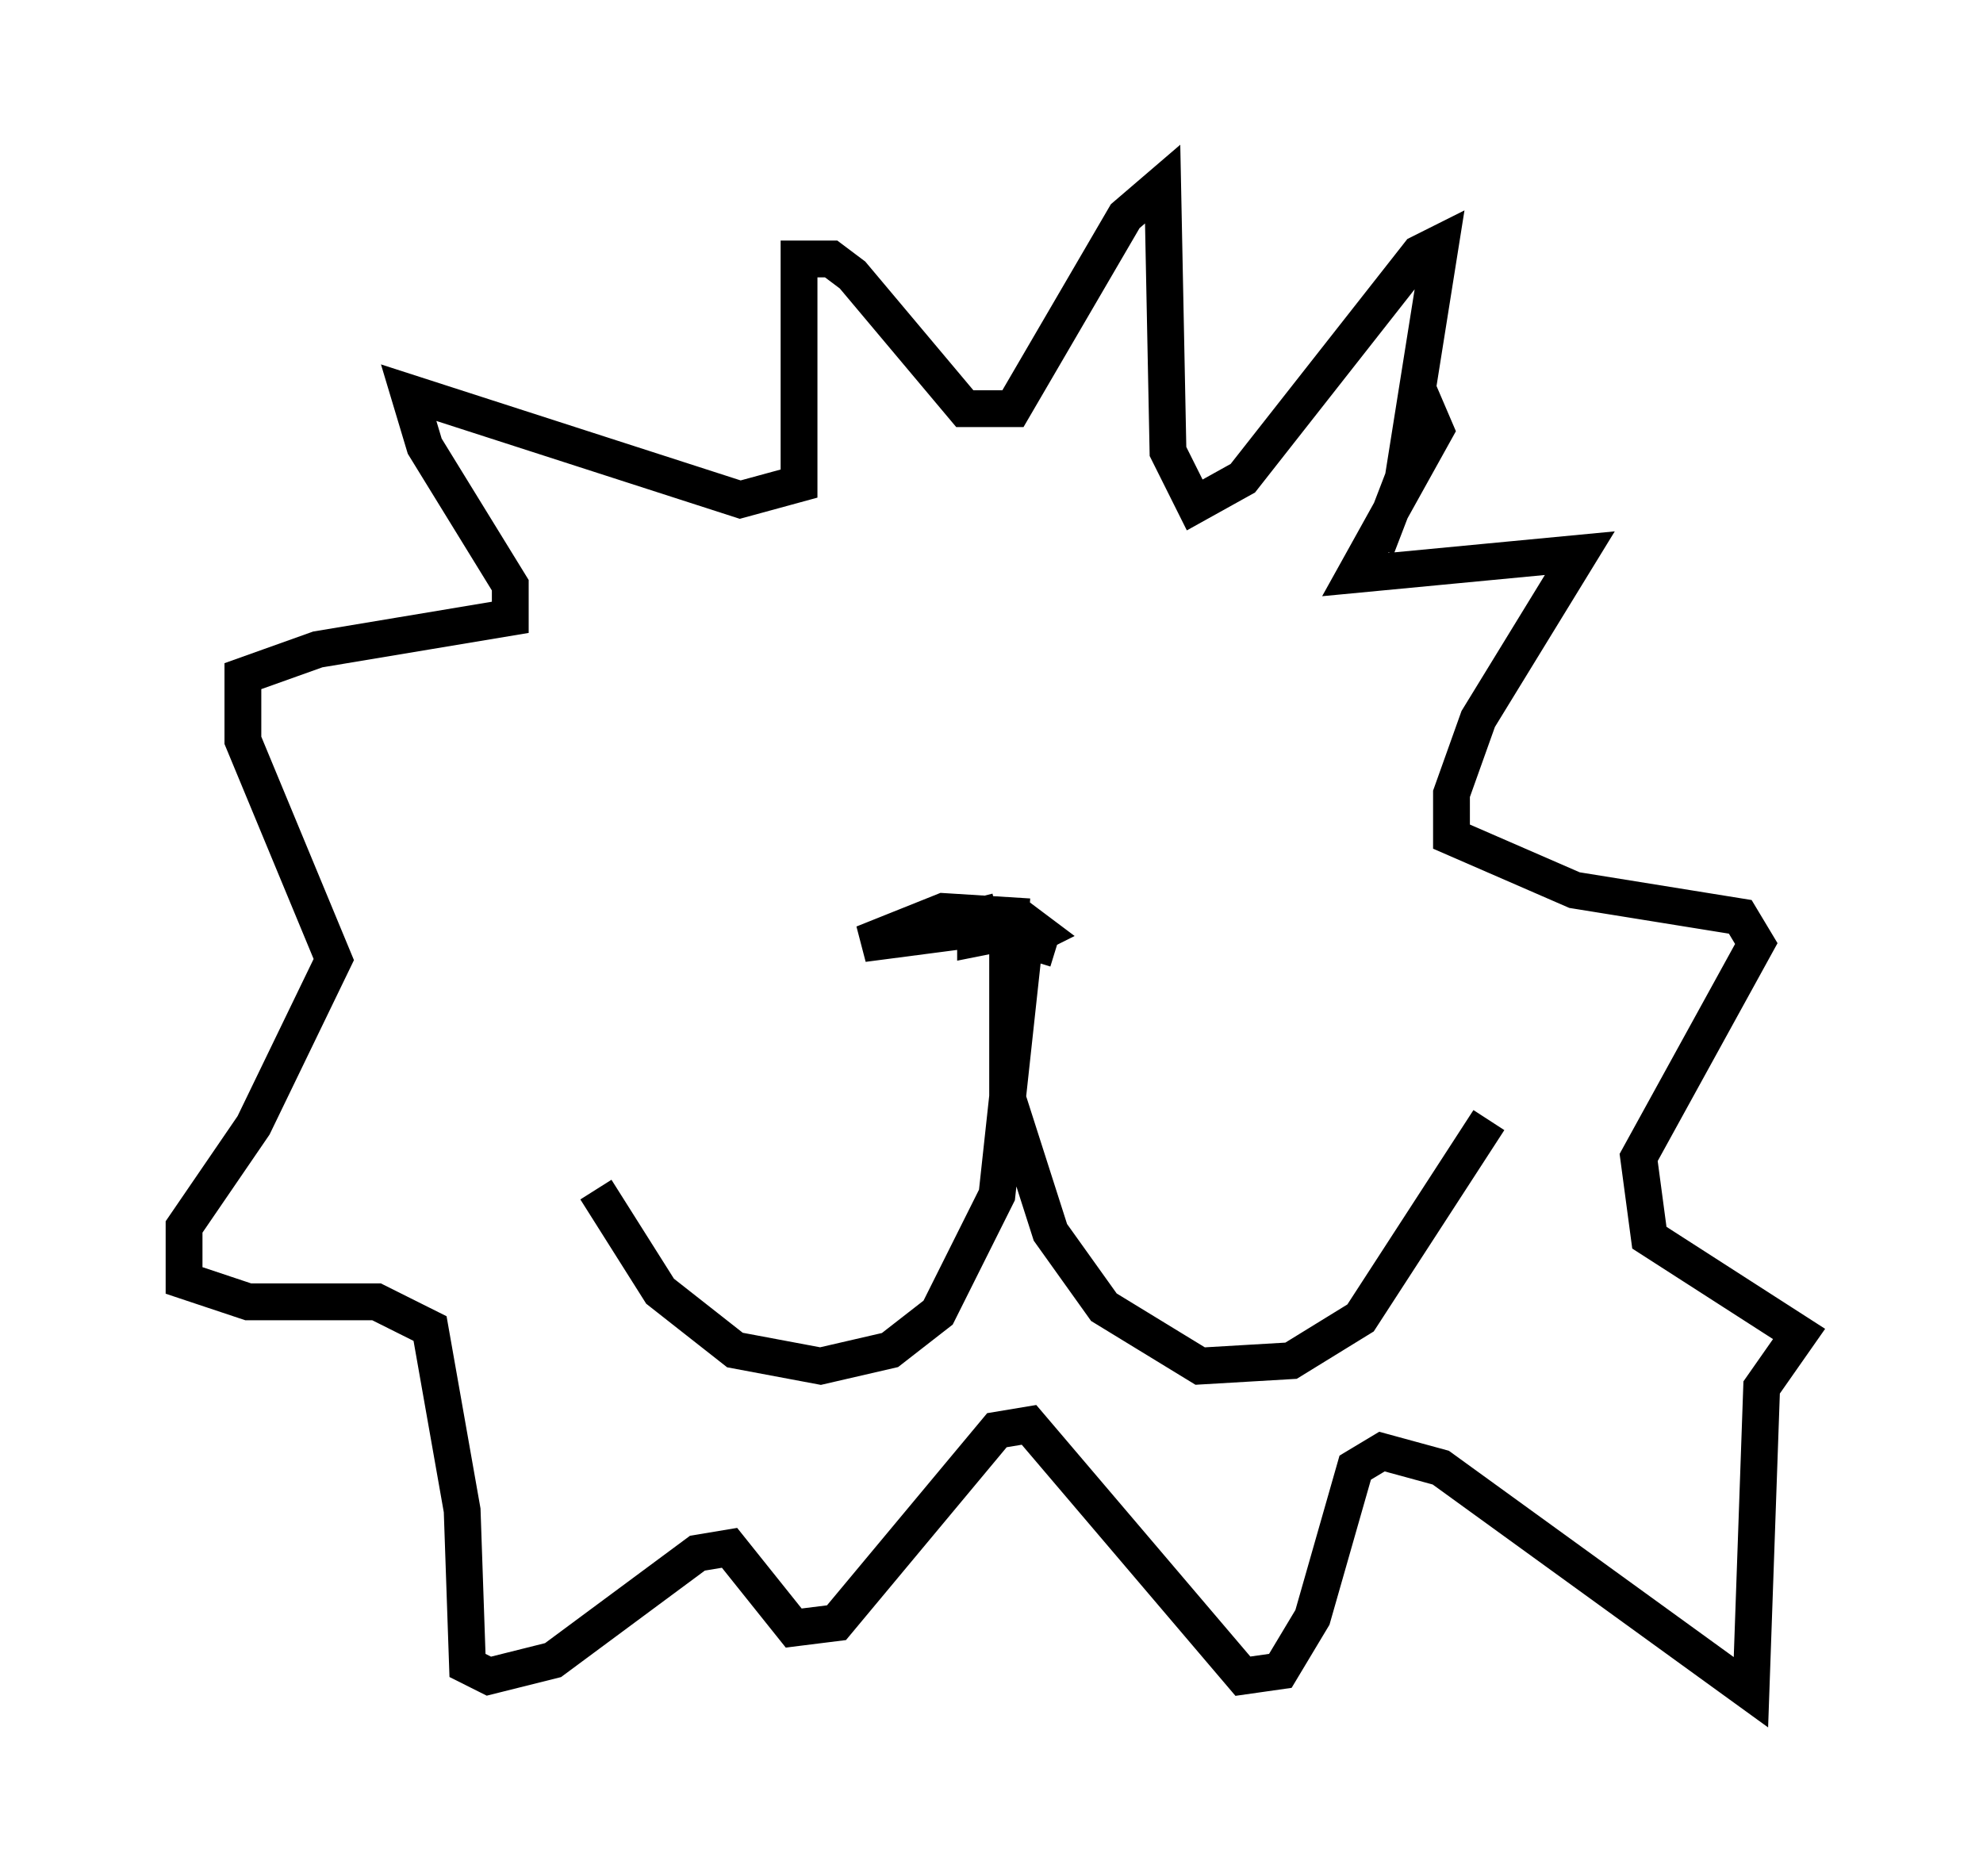 <?xml version="1.0" encoding="utf-8" ?>
<svg baseProfile="full" height="50.961" version="1.1" width="53.866" xmlns="http://www.w3.org/2000/svg" xmlns:ev="http://www.w3.org/2001/xml-events" xmlns:xlink="http://www.w3.org/1999/xlink"><defs /><rect fill="white" height="50.961" width="53.866" x="0" y="0" /><path d="M36.084, 16.475 m1.307, -1.598 l0.726, -1.888 1.017, -6.391 l-0.581, 0.291 -4.793, 6.101 l-1.307, 0.726 -0.726, -1.453 l-0.145, -7.263 -1.017, 0.872 l-3.05, 5.229 -1.307, 0.0 l-3.05, -3.631 -0.581, -0.436 l-0.872, 0.0 0.0, 6.101 l-1.598, 0.436 -9.006, -2.905 l0.436, 1.453 2.324, 3.777 l0.0, 0.872 -5.229, 0.872 l-2.034, 0.726 0.0, 1.743 l2.469, 5.955 -2.179, 4.503 l-1.888, 2.76 0.0, 1.453 l1.743, 0.581 3.486, 0.0 l1.453, 0.726 0.872, 4.939 l0.145, 4.212 0.581, 0.291 l1.743, -0.436 3.922, -2.905 l0.872, -0.145 1.743, 2.179 l1.162, -0.145 4.358, -5.229 l0.872, -0.145 5.81, 6.827 l1.017, -0.145 0.872, -1.453 l1.162, -4.067 0.726, -0.436 l1.598, 0.436 8.425, 6.101 l0.291, -8.279 1.017, -1.453 l-4.067, -2.615 -0.291, -2.179 l3.196, -5.81 -0.436, -0.726 l-4.503, -0.726 -3.341, -1.453 l0.0, -1.162 0.726, -2.034 l2.76, -4.503 -6.101, 0.581 l2.179, -3.922 -0.436, -1.017 m-12.346, 14.235 l1.453, 0.0 0.581, 0.436 l-0.872, 0.436 0.0, -0.581 l0.581, 0.0 -1.453, 0.291 l0.0, -0.581 0.581, -0.145 m0.872, 0.145 l-2.324, -0.145 -2.179, 0.872 l3.341, -0.436 1.888, 0.581 m-0.872, 0.0 l-0.726, 6.682 -1.598, 3.196 l-1.307, 1.017 -1.888, 0.436 l-2.324, -0.436 -2.034, -1.598 l-1.743, -2.76 m11.184, -6.682 l0.0, 4.212 1.162, 3.631 l1.453, 2.034 2.615, 1.598 l2.469, -0.145 1.888, -1.162 l3.486, -5.374 m-19.318, -8.279 l0.0, 0.0 m11.184, -3.341 l0.0, 0.0 m-1.598, 2.615 l0.0, 0.0 m-11.33, -1.453 " fill="none" stroke="black" stroke-width="1" /></svg>